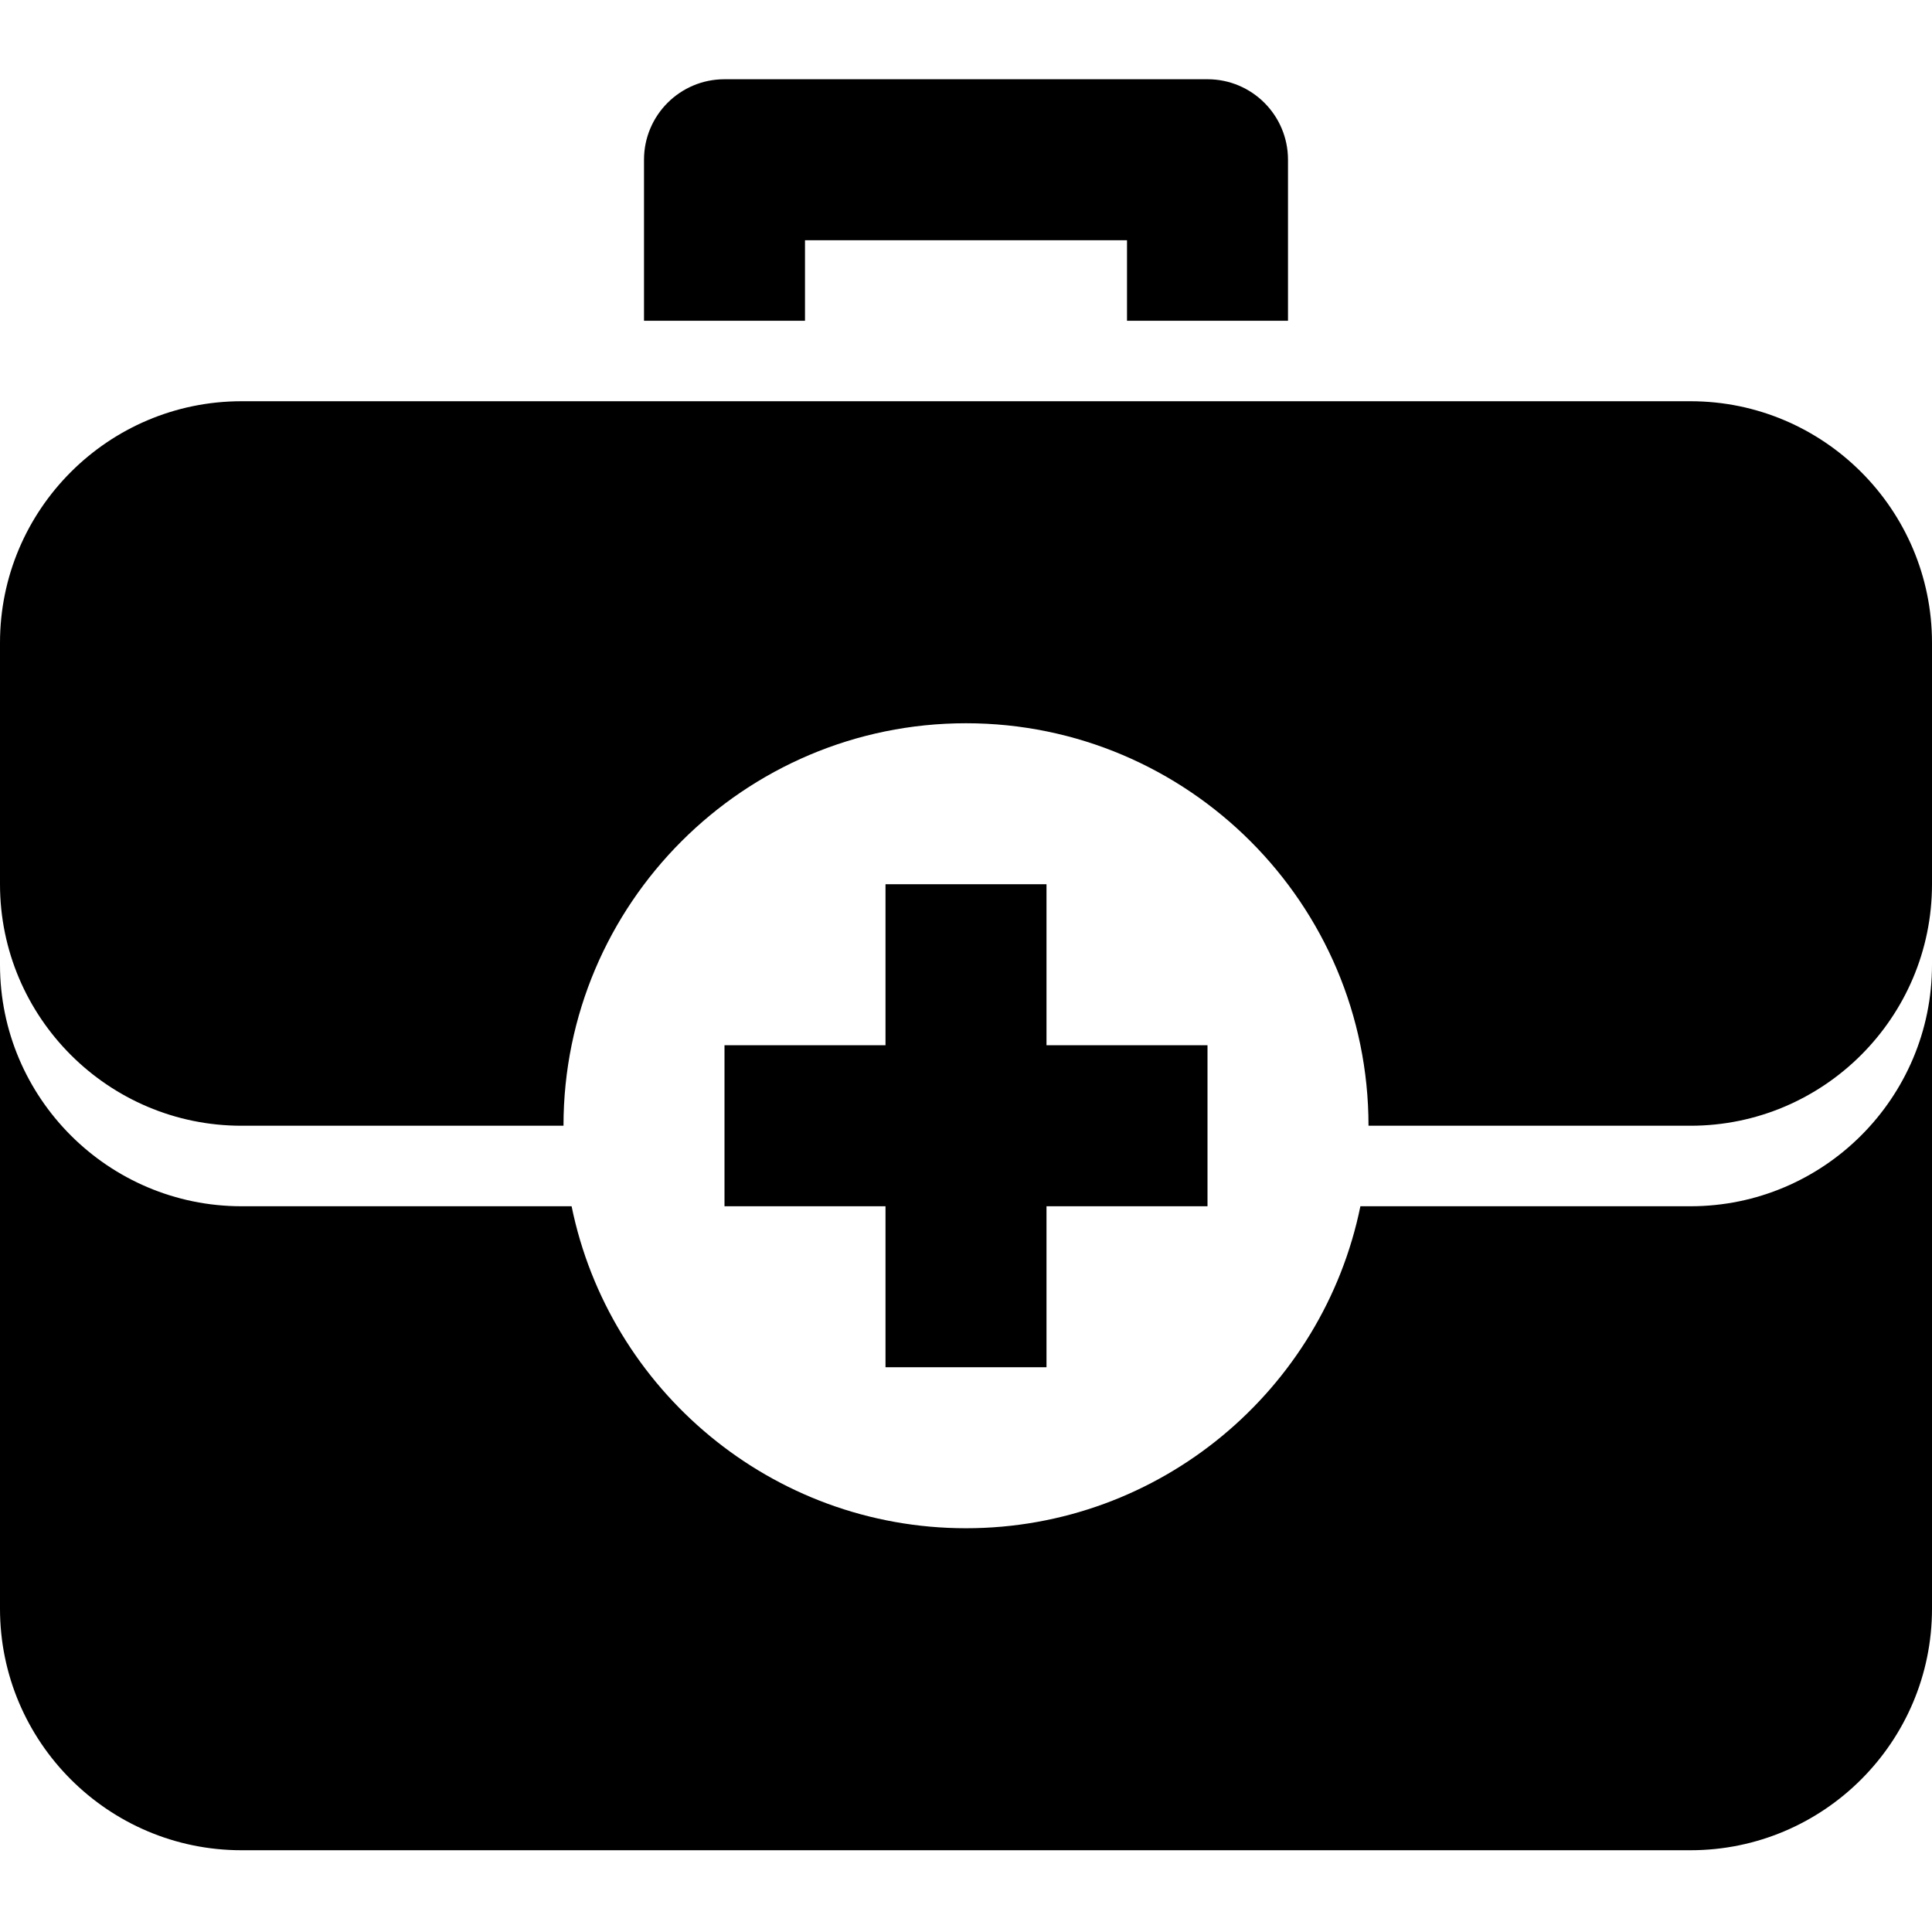 <svg height="512pt" viewBox="0 -21 512 512" width="512pt" xmlns="http://www.w3.org/2000/svg"><path d="m213.332 42.668h85.336v21.332h42.664v-42.668c0-11.781-9.551-21.332-21.332-21.332h-128c-11.781 0-21.332 9.551-21.332 21.332v42.668h42.664zm0 0"/><path d="m448 85.332h-384c-35.289 0-64 28.715-64 64v64c0 35.289 28.711 64 64 64h85.332c0-58.816 47.852-106.664 106.668-106.664s106.668 47.848 106.668 106.664h85.332c35.289 0 64-28.711 64-64v-64c0-35.285-28.711-64-64-64zm0 0"/><path d="m448 298.668h-87.48c-9.91 48.625-53.008 85.332-104.52 85.332s-94.609-36.707-104.52-85.332h-87.48c-35.289 0-64-28.715-64-64v170.664c0 35.289 28.711 64 64 64h384c35.289 0 64-28.711 64-64v-170.664c0 35.285-28.711 64-64 64zm0 0"/><path d="m234.668 213.332v42.668h-42.668v42.668h42.668v42.664h42.664v-42.664h42.668v-42.668h-42.668v-42.668zm0 0"/></svg>